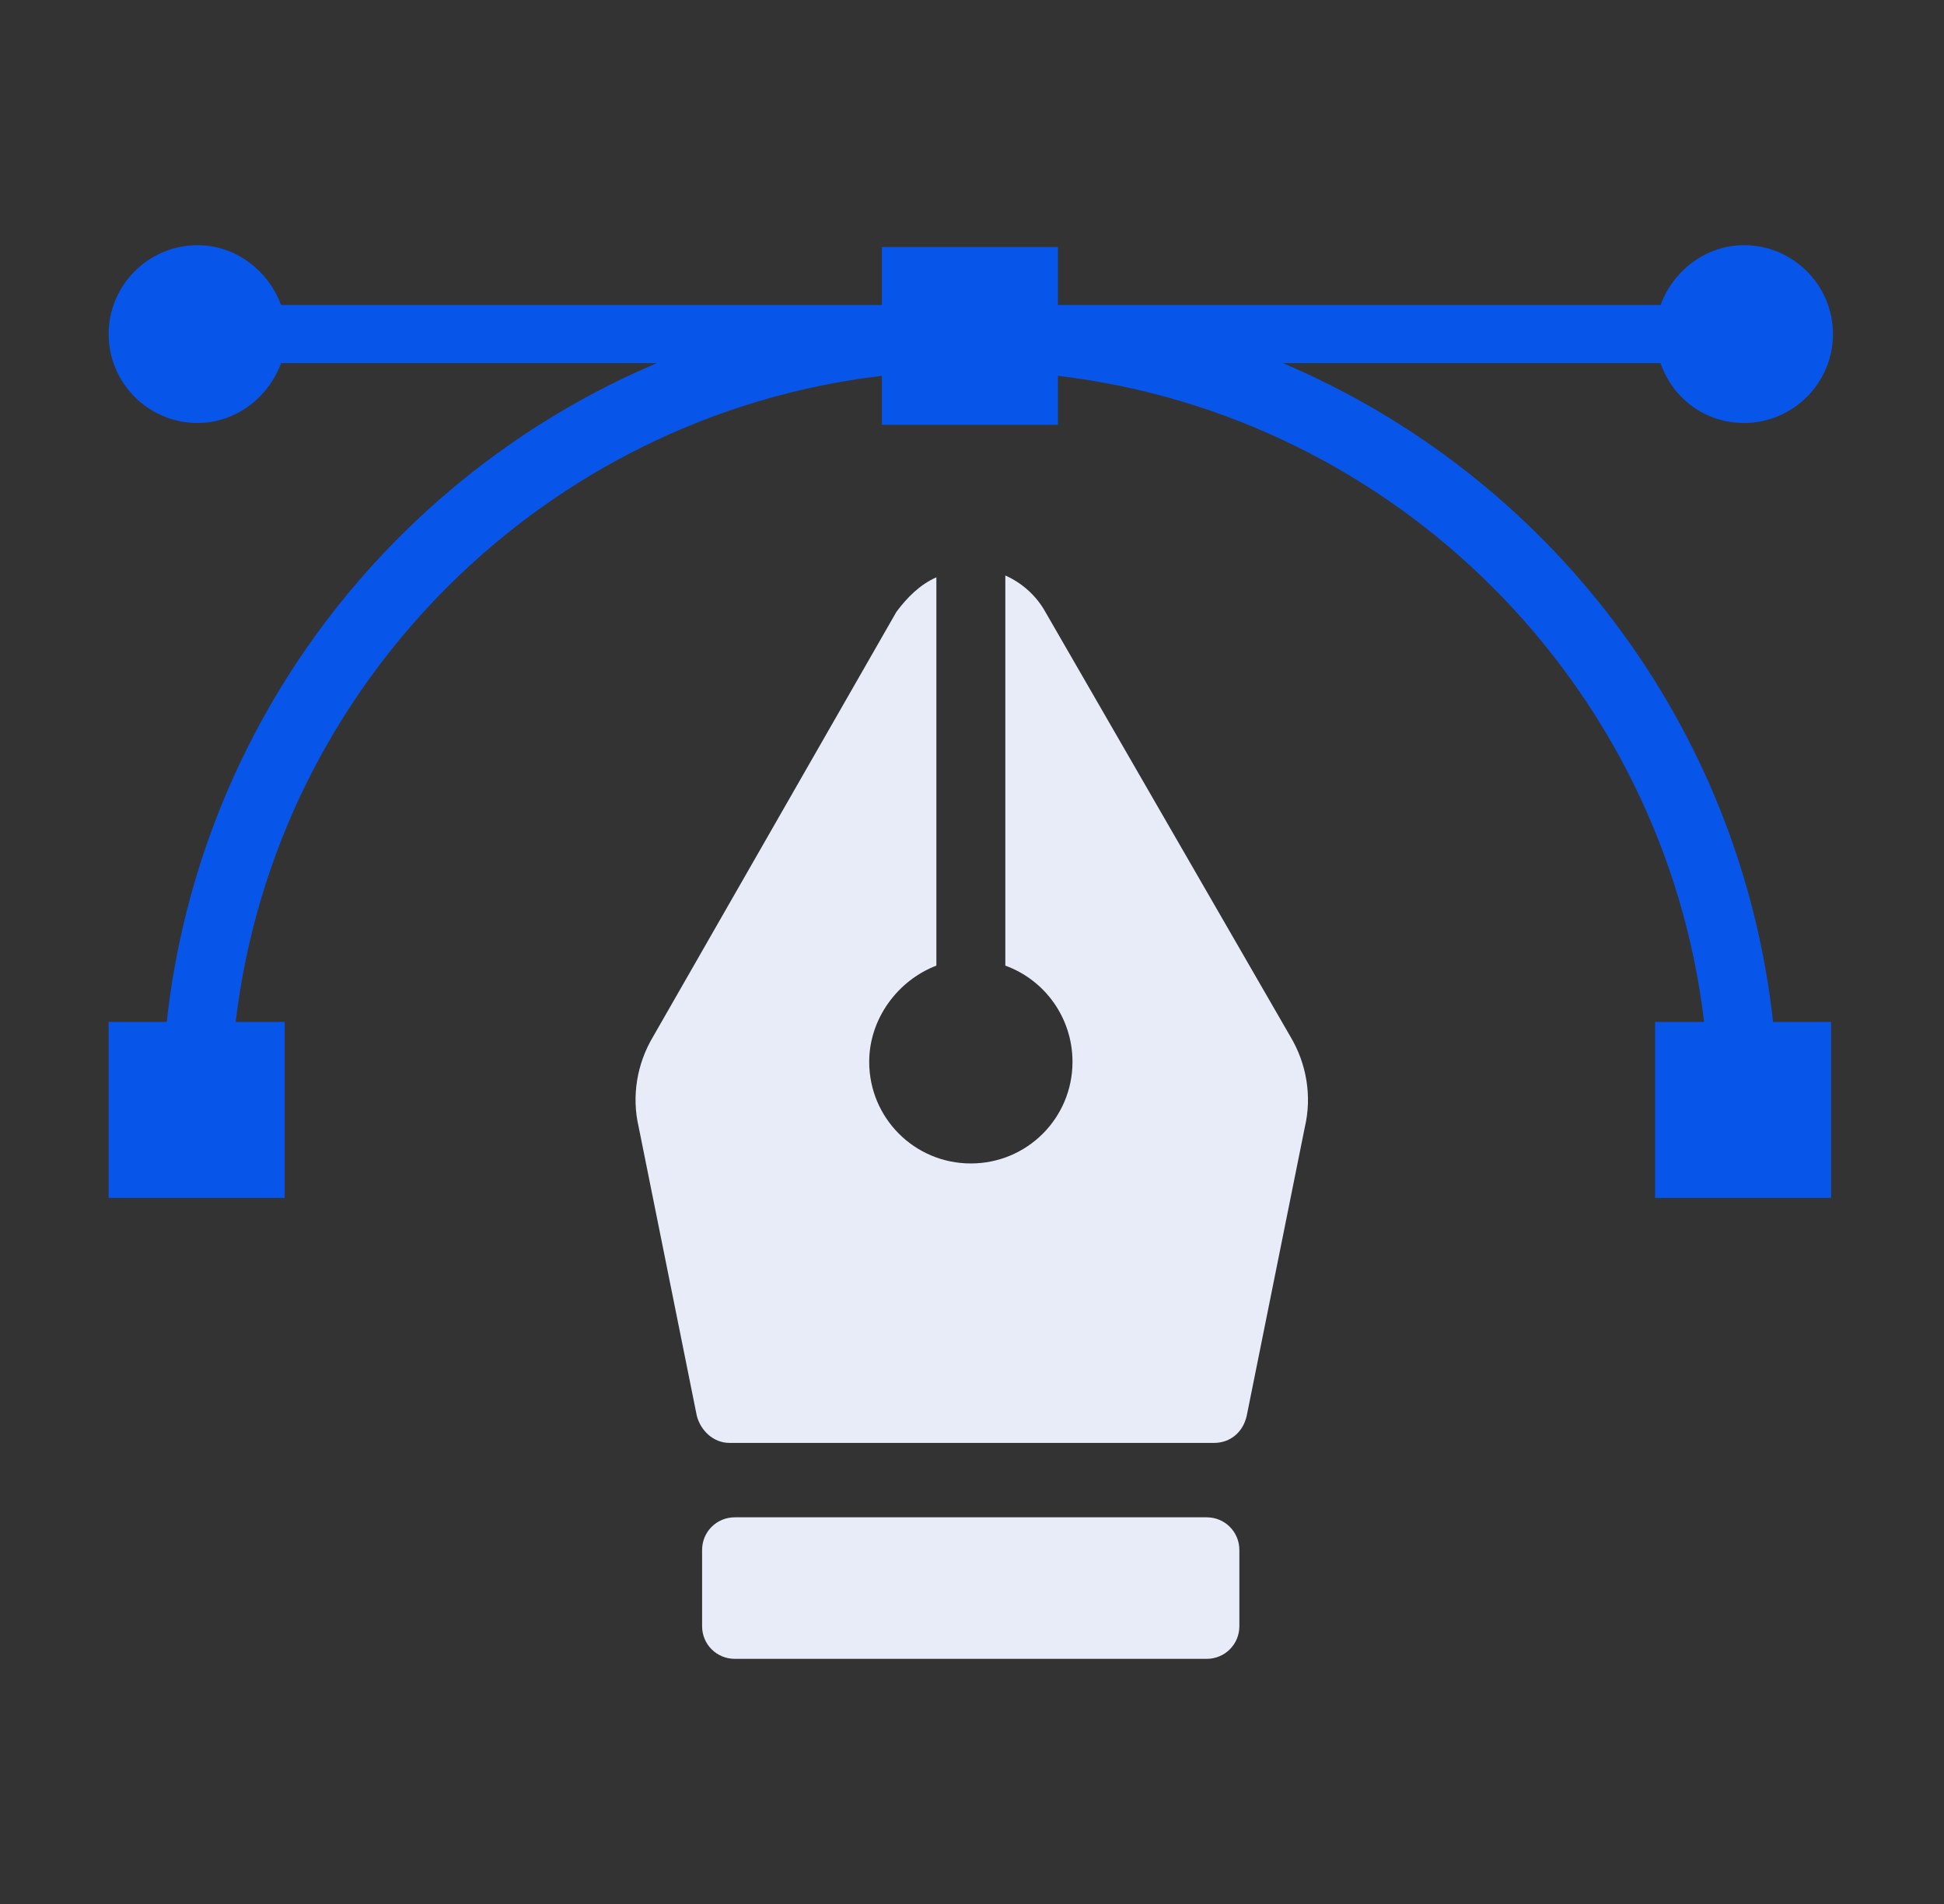 <svg width="49" height="48" viewBox="0 0 49 48" fill="none" xmlns="http://www.w3.org/2000/svg">
<rect x="0" y="0" width="49" height="48" fill="#333333" stroke="none"/>
<path d="M30.416 38.252H18.521C18.063 38.252 17.697 38.618 17.697 39.075V40.997C17.697 41.454 18.063 41.82 18.521 41.82H30.416C30.873 41.82 31.239 41.454 31.239 40.997V39.075C31.239 38.618 30.873 38.252 30.416 38.252Z" fill="#E7ECF8"/>
<path d="M26.347 15.423C26.118 15.011 25.752 14.691 25.34 14.508V24.344C26.347 24.71 27.033 25.671 27.033 26.769C27.033 28.187 25.889 29.331 24.471 29.331C23.053 29.331 21.909 28.187 21.909 26.769C21.909 25.671 22.641 24.71 23.602 24.344V14.554C23.19 14.736 22.87 15.057 22.596 15.423L16.465 26.128C16.053 26.815 15.916 27.638 16.099 28.416L17.563 35.69C17.655 36.056 17.975 36.376 18.387 36.376H30.602C31.014 36.376 31.334 36.102 31.425 35.69L32.889 28.416C33.072 27.638 32.935 26.814 32.523 26.128L26.347 15.423Z" fill="#E7ECF8"/>
<path d="M43.959 10.664C45.195 10.664 46.201 9.658 46.201 8.422C46.201 7.187 45.195 6.181 43.959 6.181C42.998 6.181 42.175 6.821 41.855 7.69H26.849H26.666V6.226H22.228V7.69H22.045H7.085C6.764 6.821 5.941 6.181 4.98 6.181C3.745 6.181 2.738 7.187 2.738 8.422C2.738 9.658 3.745 10.664 4.98 10.664C5.941 10.664 6.764 10.024 7.085 9.155H16.555C9.875 11.991 5.026 18.259 4.203 25.762H2.738V30.2H7.176V25.762H5.941C6.947 17.252 13.718 10.481 22.228 9.475V10.71H26.666V9.475C35.175 10.481 41.946 17.252 42.953 25.762H41.717V30.2H46.155V25.762H44.691C43.868 18.259 39.018 11.991 32.338 9.155H41.854C42.175 10.069 42.998 10.664 43.959 10.664H43.959Z" fill="#0755E9"/>
</svg>
